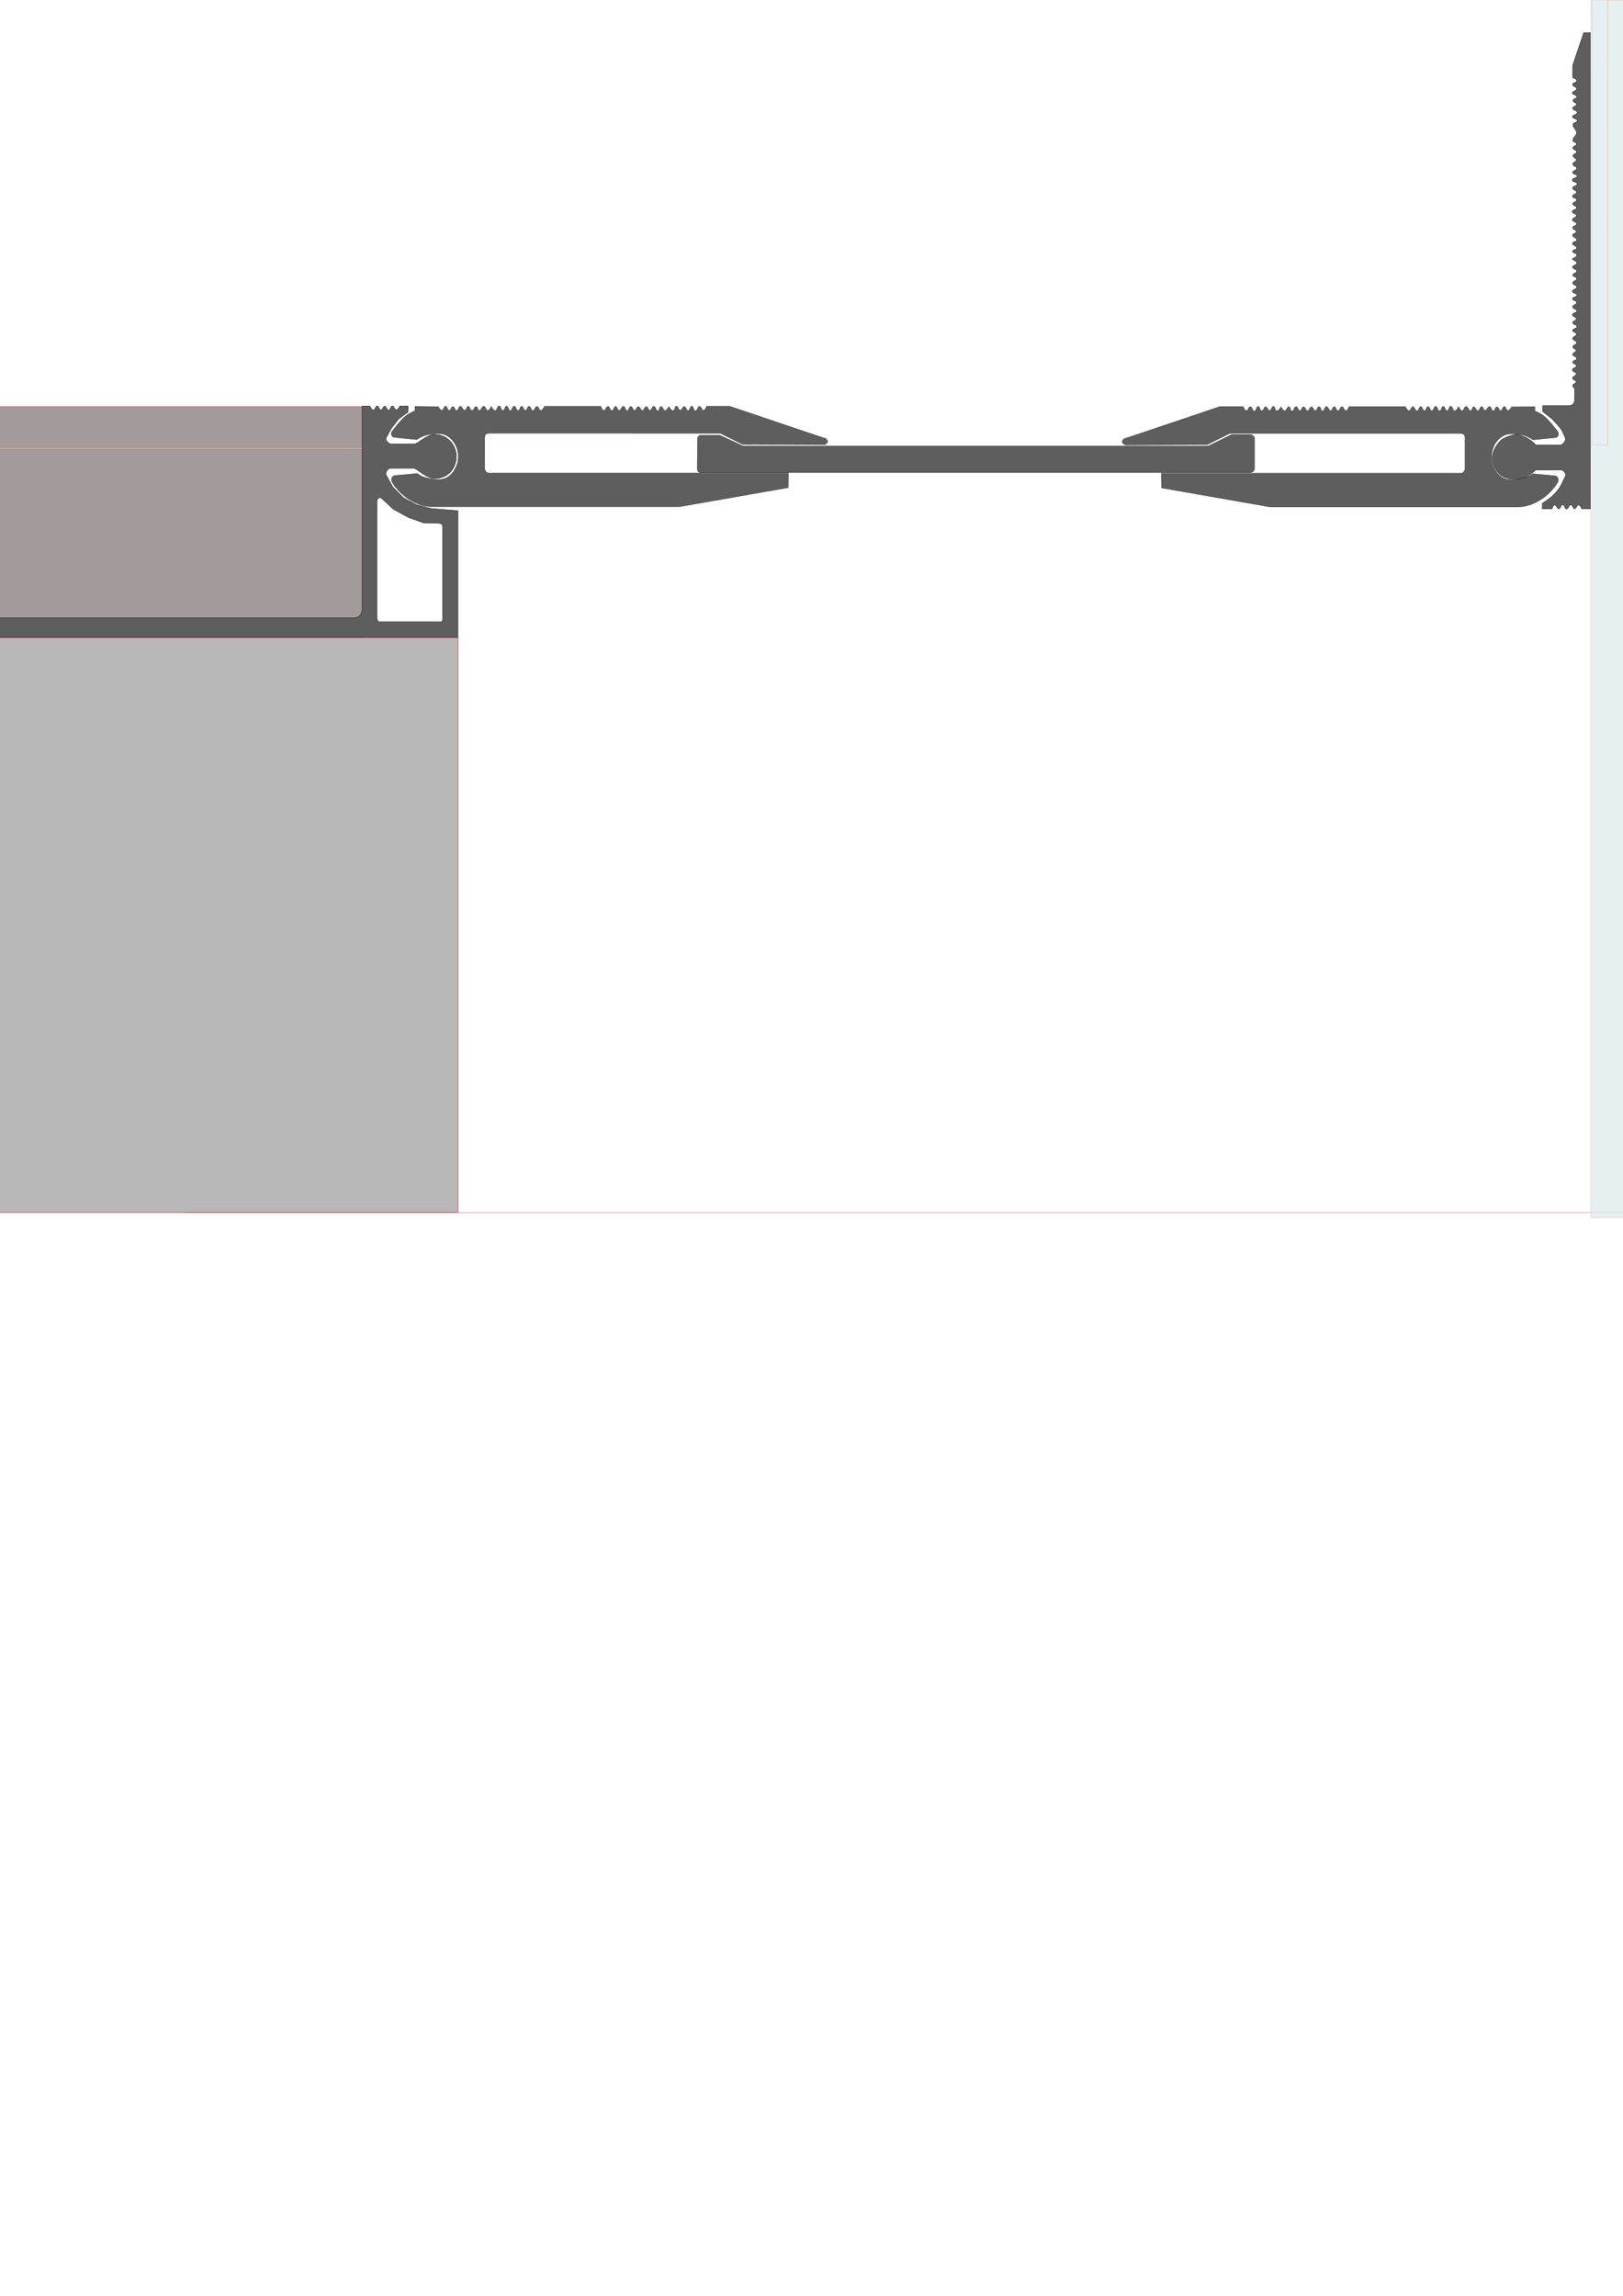 <?xml version="1.0" encoding="UTF-8" standalone="no"?>
<!-- Created with Inkscape (http://www.inkscape.org/) -->

<svg
   width="210mm"
   height="297mm"
   viewBox="0 0 210 297"
   version="1.1"
   id="svg1"
   inkscape:version="1.4 (86a8ad7, 2024-10-11)"
   sodipodi:docname="DSHA-30-123-corner.svg"
   xmlns:inkscape="http://www.inkscape.org/namespaces/inkscape"
   xmlns:sodipodi="http://sodipodi.sourceforge.net/DTD/sodipodi-0.dtd"
   xmlns="http://www.w3.org/2000/svg"
   xmlns:svg="http://www.w3.org/2000/svg">
  <sodipodi:namedview
     id="namedview1"
     pagecolor="#ffffff"
     bordercolor="#000000"
     borderopacity="0.25"
     inkscape:showpageshadow="2"
     inkscape:pageopacity="0.0"
     inkscape:pagecheckerboard="0"
     inkscape:deskcolor="#d1d1d1"
     inkscape:document-units="mm"
     inkscape:zoom="0.5233761"
     inkscape:cx="176.73715"
     inkscape:cy="570.33556"
     inkscape:window-width="2560"
     inkscape:window-height="1377"
     inkscape:window-x="-8"
     inkscape:window-y="-8"
     inkscape:window-maximized="1"
     inkscape:current-layer="svg1" />
  <defs
     id="defs1" />
  <rect
     style="fill:#b8b8b8;fill-opacity:1;fill-rule:evenodd;stroke:#b81e1e;stroke-width:0.053"
     id="concrete_left"
     width="78.201"
     height="74.357"
     x="-18.946"
     y="82.492" />
  <rect
     style="fill:#a39a9a;fill-rule:evenodd;stroke:#b81e1e;stroke-width:0.033"
     id="finish_left"
     width="65.807"
     height="24.419"
     x="-18.993"
     y="58.037" />
  <rect
     style="fill:#a39a9a;fill-rule:evenodd;stroke:#b81e1e;stroke-width:0.034"
     id="cover_left"
     width="65.768"
     height="5.345"
     x="-18.951"
     y="52.581" />
  <rect
     style="fill:#404242;fill-opacity:0.341;fill-rule:evenodd;stroke:#b81e1e;stroke-width:0.022"
     id="shadow"
     width="196.408"
     height="0.011"
     x="23.92"
     y="156.834"
     inkscape:label="shadow" />
  <ellipse
     style="opacity:0;fill:none;fill-opacity:0;fill-rule:evenodd;stroke-width:0.003;stroke-opacity:0"
     id="bolt_left"
     cx="0.688"
     cy="-80.047"
     rx="0.045"
     ry="0.029"
     inkscape:label="bolt_left"
     transform="scale(-1)" />
  <ellipse
     style="opacity:0;fill:none;fill-opacity:0;fill-rule:evenodd;stroke-width:0;stroke-opacity:0"
     id="screw_right"
     cx="203.998"
     cy="17.142"
     rx="0.005"
     ry="0.002"
     inkscape:label="screw_right" />
  <path
     style="fill:#5e5e5e;fill-rule:evenodd;stroke:#000000;stroke-width:0.044"
     d="m 198.725,60.806 h 3.293 c 0.085,-0.071 0.722,0.398 0.527,0.785 -0.221,0.44 -0.419,0.94 -0.68,1.371 -0.26,0.43 -0.597,0.814 -0.961,1.16 -0.403,0.382 -1.336,0.996 -1.336,0.996 v 0.715 h 1.242 c 0,0 0.139,-0.479 0.34,-0.504 0.245,-0.03 0.305,0.505 0.551,0.492 0.243,-0.013 0.249,-0.542 0.492,-0.539 0.249,0.002 0.243,0.552 0.492,0.562 0.259,0.013 0.303,-0.543 0.562,-0.539 0.235,0.004 0.258,0.498 0.492,0.504 0.235,0.004 0.281,-0.497 0.516,-0.48 0.21,0.013 0.398,0.492 0.398,0.492 h 1.125 V 4.226 h -0.86 l -1.43,4.228 v 1.594 c 0,0 0.52,0.163 0.533,0.381 0.013,0.249 -0.543,0.255 -0.551,0.504 -0.013,0.26 0.546,0.303 0.539,0.563 -0.013,0.257 -0.568,0.271 -0.562,0.527 0,0.258 0.581,0.246 0.586,0.504 0,0.235 -0.509,0.245 -0.516,0.48 -0.013,0.226 0.471,0.266 0.469,0.492 0,0.237 -0.507,0.266 -0.504,0.504 0,0.268 0.587,0.283 0.586,0.551 0,0.277 -0.621,0.286 -0.609,0.562 0.013,0.261 0.613,0.219 0.621,0.48 0.013,0.243 -0.496,0.243 -0.551,0.48 -0.089,0.389 0.476,0.703 0.469,1.102 -0.013,0.376 -0.555,0.651 -0.481,1.02 0.043,0.206 0.459,0.212 0.469,0.422 0.013,0.235 -0.483,0.28 -0.48,0.516 0,0.24 0.505,0.275 0.504,0.516 0,0.232 -0.48,0.261 -0.492,0.492 -0.013,0.236 0.451,0.315 0.445,0.551 -0.013,0.241 -0.487,0.299 -0.48,0.539 0.013,0.254 0.538,0.285 0.539,0.539 0,0.257 -0.557,0.294 -0.539,0.551 0.017,0.242 0.569,0.203 0.574,0.445 0.013,0.271 -0.625,0.256 -0.621,0.527 0,0.27 0.626,0.234 0.633,0.504 0.013,0.266 -0.587,0.262 -0.598,0.527 -0.013,0.254 0.534,0.296 0.527,0.551 -0.013,0.246 -0.543,0.258 -0.539,0.504 0,0.244 0.544,0.237 0.551,0.48 0.013,0.24 -0.513,0.264 -0.516,0.504 0,0.24 0.513,0.275 0.504,0.516 -0.013,0.255 -0.575,0.249 -0.574,0.504 3.3e-4,0.244 0.536,0.237 0.551,0.48 0.017,0.262 -0.543,0.324 -0.527,0.586 0.013,0.248 0.556,0.243 0.562,0.492 0.013,0.246 -0.523,0.27 -0.527,0.516 0,0.232 0.487,0.272 0.48,0.504 -0.013,0.224 -0.482,0.233 -0.492,0.457 -0.013,0.279 0.587,0.343 0.562,0.621 -0.022,0.241 -0.556,0.204 -0.574,0.445 -0.017,0.271 0.584,0.318 0.565,0.589 -0.017,0.236 -0.55,0.203 -0.555,0.439 0,0.249 0.565,0.24 0.563,0.489 0,0.268 -0.663,0.48 -0.613,0.522 0.049,0.043 0.609,0.247 0.613,0.514 0,0.252 -0.558,0.253 -0.563,0.505 0,0.258 0.556,0.281 0.555,0.539 -0.002,0.244 -0.537,0.261 -0.53,0.505 0.013,0.233 0.519,0.223 0.53,0.456 0.013,0.259 -0.544,0.304 -0.539,0.563 0,0.25 0.538,0.272 0.539,0.522 9e-5,0.27 -0.59,0.294 -0.58,0.563 0.013,0.259 0.6,0.238 0.597,0.497 0,0.246 -0.573,0.21 -0.58,0.456 -0.013,0.246 0.544,0.242 0.555,0.489 0.013,0.261 -0.545,0.31 -0.539,0.572 0.013,0.256 0.566,0.274 0.555,0.53 -0.013,0.247 -0.561,0.217 -0.58,0.464 -0.017,0.248 0.508,0.299 0.505,0.547 0,0.226 -0.478,0.262 -0.472,0.489 0.013,0.254 0.56,0.268 0.555,0.522 0,0.249 -0.56,0.24 -0.563,0.489 0,0.229 0.491,0.236 0.505,0.464 0.017,0.252 -0.497,0.327 -0.489,0.58 0.013,0.252 0.522,0.295 0.522,0.547 0,0.248 -0.512,0.29 -0.514,0.539 0,0.215 0.439,0.257 0.439,0.472 -8e-5,0.223 -0.458,0.266 -0.456,0.489 0,0.258 0.552,0.298 0.539,0.555 -0.013,0.233 -0.53,0.214 -0.539,0.447 -0.013,0.23 0.496,0.25 0.497,0.481 0.002,0.252 -0.538,0.278 -0.539,0.53 -7.8e-4,0.238 0.494,0.268 0.506,0.505 0.013,0.251 -0.493,0.329 -0.481,0.58 0.013,0.224 0.481,0.248 0.481,0.472 0,0.217 -0.441,0.24 -0.464,0.456 -0.017,0.151 0.249,0.381 0.249,0.381 v 1.624 c -0.07,0.297 -0.229,0.53 -0.597,0.613 h -3.538 v 0.746 l 1.268,1.003 1.052,1.177 c -0.013,0 0.467,0.814 0.622,1.284 0.131,0.4 -0.521,0.901 -0.555,0.87 h -3.265 c -0.731,-0.783 -1.576,-1.208 -2.511,-1.351 -0.017,-0.035 -1.545,0.241 -2.08,0.82 -0.473,0.512 -1.005,1.281 -1.036,2.08 -0.03,0.791 0.344,1.636 0.903,2.196 0.576,0.576 1.452,0.725 2.237,0.688 0.511,-0.026 0.966,-0.13 1.342,-0.356 0.405,-0.244 1.147,-0.835 1.147,-0.835 z"
     id="profile_right"
     sodipodi:nodetypes="ccssscccsssssssccccccsssssssssssssssssssssssssssssssssssssssssssssssssssssssssssssssssssssssssssscccccccscccsssssc"
     inkscape:label="profile_right" />
  <rect
     style="fill:#e1ecec;fill-opacity:0.77;fill-rule:evenodd;stroke:#b81e1e;stroke-width:0.008"
     id="finish_right"
     width="57.515"
     height="2.036"
     x="-57.519"
     y="206.018"
     inkscape:label="finish_right"
     transform="rotate(-90)" />
  <rect
     style="fill:#e1ecec;fill-opacity:0.77;fill-rule:evenodd;stroke:#b81e1e;stroke-width:0.009"
     id="cover_right"
     width="57.495"
     height="0.128"
     x="-57.505"
     y="205.842"
     inkscape:label="cover_right"
     transform="rotate(-90)" />
  <path
     style="fill:#e1ecec;fill-opacity:0.77;fill-rule:evenodd;stroke:#b81e1e;stroke-width:0.012"
     d="m 208.066,0.016 20.937,-8.06e-6 V 157.503 H 205.822 V 57.558 h 2.233 z"
     id="concrete_right"
     inkscape:label="concrete_right"
     sodipodi:nodetypes="ccccccc" />
  <path
     id="profile_left"
     style="display:inline;fill:#5e5e5e;fill-rule:evenodd;stroke:#000000;stroke-width:0.043"
     d="m 48.801,52.512 c -0.238,0.002 -0.242,0.528 -0.48,0.527 -0.232,-3.9e-4 -0.467,-0.517 -0.467,-0.517 h -0.994 v 26.348 c -0.082,0.616 -0.358,1.053 -1.092,1.063 h -56.198 l -0.033,2.535 h 69.71 V 66.072 l -3.499,-0.295 -1.875,-0.486 -1.667,-0.894 -1.372,-1.38 -0.885,-1.597 c -0.046,-0.406 0.145,-0.667 0.477,-0.842 h 3.195 l 0.434,0.26 c 0,0 1.28,1.018 2.049,1.068 0.747,0.048 1.573,-0.25 2.11,-0.773 0.54,-0.526 0.841,-1.348 0.833,-2.101 -0.007,-0.734 -0.326,-1.518 -0.851,-2.031 -0.527,-0.515 -1.322,-0.844 -2.057,-0.807 -0.762,0.038 -2.036,1.046 -2.036,1.046 l -0.419,0.2 h -3.14 c -0.405,-0.159 -0.591,-0.414 -0.616,-0.738 l 0.729,-1.311 0.903,-1.172 1.241,-0.92 v -0.775 h -1.068 c 0,0 -0.23,0.487 -0.454,0.493 -0.24,0.006 -0.276,-0.514 -0.517,-0.504 -0.238,0.01 -0.229,0.529 -0.467,0.54 -0.243,0.012 -0.284,-0.508 -0.527,-0.504 -0.229,0.004 -0.251,0.493 -0.48,0.49 -0.24,-0.003 -0.25,-0.529 -0.49,-0.527 z m 0.347,11.874 c 0.055,0.003 0.116,0.021 0.178,0.046 l 1.615,1.476 1.927,1.042 1.91,0.694 2.049,0.052 c 0.198,0.042 0.41,0.056 0.451,0.434 v 11.876 c 0.023,0.317 -0.093,0.487 -0.417,0.434 h -7.657 c -0.378,0.009 -0.371,-0.239 -0.417,-0.451 V 64.761 c 0.066,-0.289 0.194,-0.387 0.36,-0.375 z"
     sodipodi:nodetypes="ssccccccccccccccccssssscccccccccssssssscccccccccccssc"
     inkscape:label="profile_left" />
  <path
     style="fill:#5e5e5e;fill-rule:evenodd;stroke:#000000;stroke-width:0.03"
     d="m 53.916,56.87 -2.968,-0.299 c -0.296,-0.136 -0.406,-0.367 -0.239,-0.742 0,0 0.66,-0.869 1.029,-1.269 0.295,-0.319 0.592,-0.645 0.946,-0.898 0.308,-0.22 1.005,-0.527 1.005,-0.527 v -0.563 l 3.028,0.036 c 0,0 0.238,0.471 0.455,0.467 0.237,-0.004 0.242,-0.529 0.479,-0.527 0.238,0.003 0.229,0.53 0.467,0.539 0.231,0.008 0.259,-0.496 0.491,-0.491 0.232,0.005 0.235,0.519 0.467,0.515 0.241,-0.004 0.227,-0.529 0.467,-0.551 0.263,-0.023 0.348,0.527 0.61,0.503 0.217,-0.02 0.201,-0.498 0.419,-0.503 0.243,-0.005 0.248,0.527 0.491,0.539 0.248,0.011 0.303,-0.525 0.551,-0.503 0.21,0.019 0.173,0.483 0.383,0.503 0.273,0.025 0.337,-0.564 0.61,-0.551 0.248,0.012 0.254,0.555 0.503,0.551 0.235,-0.005 0.455,-0.539 0.455,-0.539 0,0 0.254,0.554 0.503,0.551 0.263,-0.004 0.252,-0.602 0.515,-0.598 0.252,0.003 0.226,0.582 0.479,0.587 0.249,0.004 0.242,-0.568 0.491,-0.563 0.25,0.005 0.217,0.582 0.467,0.587 0.257,0.005 0.245,-0.582 0.503,-0.587 0.254,-0.004 0.261,0.566 0.515,0.563 0.237,-0.003 0.228,-0.535 0.465,-0.538 0.236,-0.002 0.238,0.524 0.474,0.525 0.238,7.68e-4 0.245,-0.528 0.482,-0.525 0.24,0.003 0.234,0.531 0.474,0.542 0.253,0.011 0.297,-0.53 0.55,-0.525 0.239,0.005 0.26,0.523 0.499,0.516 0.234,-0.007 0.457,-0.533 0.457,-0.533 h 7.305 c 0,0 0.17,0.515 0.389,0.532 0.245,0.019 0.275,-0.522 0.521,-0.521 0.248,0.002 0.272,0.539 0.521,0.533 0.237,-0.005 0.235,-0.532 0.473,-0.533 0.23,-4.98e-4 0.231,0.505 0.461,0.515 0.257,0.011 0.306,-0.542 0.563,-0.527 0.25,0.015 0.234,0.576 0.485,0.575 0.242,-0.002 0.219,-0.554 0.461,-0.563 0.238,-0.008 0.252,0.519 0.491,0.521 0.23,0.002 0.249,-0.491 0.479,-0.497 0.247,-0.006 0.292,0.516 0.539,0.509 0.238,-0.007 0.252,-0.52 0.491,-0.521 0.231,-5.96e-4 0.247,0.504 0.479,0.503 0.24,-0.002 0.251,-0.528 0.491,-0.527 0.266,7.67e-4 0.274,0.605 0.539,0.587 0.229,-0.017 0.16,-0.545 0.389,-0.569 0.251,-0.025 0.292,0.534 0.545,0.527 0.236,-0.007 0.479,-0.521 0.479,-0.521 0,0 0.306,0.558 0.563,0.533 0.236,-0.023 0.176,-0.565 0.413,-0.581 0.244,-0.015 0.252,0.531 0.497,0.539 0.237,0.008 0.278,-0.496 0.515,-0.491 0.241,0.005 0.262,0.528 0.503,0.521 0.246,-0.008 0.232,-0.569 0.479,-0.563 0.253,0.007 0.208,0.592 0.461,0.604 0.262,0.013 0.276,-0.57 0.539,-0.575 0.243,-0.004 0.272,0.531 0.515,0.515 0.22,-0.015 0.401,-0.527 0.401,-0.527 h 3.022 c 0,0 12.277,4.157 12.358,4.156 0.15,-6.74e-4 0.338,0.419 0.283,0.453 -0.095,0.181 -0.233,0.31 -0.44,0.355 l -10.567,-0.039 -2.885,-1.442 H 63.242 c -0.17,0.056 -0.405,0.058 -0.457,0.258 l -0.068,0.258 v 4.128 c 0.089,0.272 0.228,0.467 0.475,0.503 h 38.822 l -0.026,1.9 -14.047,2.46 H 56.166 c -1.529,0.043 -2.583,-0.504 -3.555,-1.152 -0.803,-0.599 -1.474,-1.295 -1.939,-2.143 -0.068,-0.44 0.098,-0.628 0.344,-0.732 l 2.983,-0.268 c 0,0 0.49,0.366 0.778,0.449 0.951,0.275 2.07,0.536 2.968,0.12 0.694,-0.321 1.181,-1.079 1.412,-1.807 0.225,-0.708 0.176,-1.54 -0.108,-2.226 -0.254,-0.616 -0.742,-1.19 -1.341,-1.484 -0.718,-0.353 -1.514,-0.178 -2.262,-0.084 -0.252,0.032 -0.495,0.119 -0.73,0.215 -0.281,0.115 -0.802,0.431 -0.802,0.431 z"
     id="compensator_left"
     sodipodi:nodetypes="cccsscccssssssssssssscsssssssssssssccssssssssssssssssscsssssssssccscccccscccccccccccsssssaac"
     inkscape:label="compensator_left">
    <title
       id="title7">metal</title>
  </path>
  <path
     style="fill:#5e5e5e;fill-rule:evenodd;stroke:#000000;stroke-width:0.03"
     d="m 198.373,56.9 2.968,-0.299 c 0.296,-0.136 0.406,-0.367 0.239,-0.742 0,0 -0.66,-0.869 -1.029,-1.269 -0.295,-0.319 -0.592,-0.645 -0.946,-0.898 -0.308,-0.22 -1.005,-0.527 -1.005,-0.527 V 52.603 l -3.028,0.036 c 0,0 -0.238,0.471 -0.455,0.467 -0.237,-0.004 -0.241,-0.529 -0.479,-0.527 -0.238,0.003 -0.229,0.53 -0.467,0.539 -0.231,0.008 -0.259,-0.496 -0.491,-0.491 -0.232,0.005 -0.235,0.519 -0.467,0.515 -0.241,-0.004 -0.227,-0.529 -0.467,-0.551 -0.263,-0.023 -0.348,0.527 -0.61,0.503 -0.217,-0.02 -0.201,-0.498 -0.419,-0.503 -0.243,-0.005 -0.248,0.527 -0.491,0.539 -0.248,0.011 -0.303,-0.525 -0.551,-0.503 -0.21,0.019 -0.173,0.483 -0.383,0.503 -0.273,0.025 -0.337,-0.564 -0.61,-0.551 -0.248,0.012 -0.254,0.555 -0.503,0.551 -0.235,-0.005 -0.455,-0.539 -0.455,-0.539 0,0 -0.254,0.554 -0.503,0.551 -0.263,-0.004 -0.252,-0.602 -0.515,-0.598 -0.252,0.003 -0.226,0.582 -0.479,0.587 -0.249,0.004 -0.242,-0.568 -0.491,-0.563 -0.25,0.005 -0.217,0.582 -0.467,0.587 -0.257,0.005 -0.245,-0.582 -0.503,-0.587 -0.254,-0.004 -0.261,0.566 -0.515,0.563 -0.237,-0.003 -0.228,-0.535 -0.465,-0.538 -0.236,-0.002 -0.238,0.524 -0.474,0.525 -0.238,7.67e-4 -0.245,-0.528 -0.482,-0.525 -0.24,0.003 -0.234,0.531 -0.474,0.542 -0.253,0.011 -0.297,-0.53 -0.55,-0.525 -0.239,0.005 -0.26,0.523 -0.499,0.516 -0.234,-0.007 -0.457,-0.533 -0.457,-0.533 h -7.305 c 0,0 -0.17,0.515 -0.389,0.532 -0.245,0.019 -0.275,-0.522 -0.521,-0.521 -0.248,0.002 -0.272,0.539 -0.521,0.533 -0.237,-0.005 -0.235,-0.532 -0.473,-0.533 -0.23,-4.98e-4 -0.231,0.505 -0.461,0.515 -0.257,0.011 -0.306,-0.542 -0.563,-0.527 -0.25,0.015 -0.234,0.576 -0.485,0.575 -0.242,-0.002 -0.219,-0.554 -0.461,-0.563 -0.238,-0.008 -0.252,0.519 -0.491,0.521 -0.23,0.002 -0.249,-0.491 -0.479,-0.497 -0.247,-0.006 -0.292,0.516 -0.539,0.509 -0.238,-0.007 -0.252,-0.52 -0.491,-0.521 -0.231,-6e-4 -0.247,0.504 -0.479,0.503 -0.24,-0.002 -0.251,-0.528 -0.491,-0.527 -0.266,7.67e-4 -0.274,0.605 -0.539,0.587 -0.229,-0.017 -0.16,-0.545 -0.389,-0.569 -0.251,-0.025 -0.292,0.534 -0.545,0.527 -0.236,-0.007 -0.479,-0.521 -0.479,-0.521 0,0 -0.306,0.558 -0.563,0.533 -0.236,-0.023 -0.176,-0.565 -0.413,-0.581 -0.244,-0.015 -0.252,0.531 -0.497,0.539 -0.237,0.008 -0.278,-0.496 -0.515,-0.491 -0.241,0.005 -0.262,0.528 -0.503,0.521 -0.246,-0.008 -0.232,-0.569 -0.479,-0.563 -0.253,0.007 -0.208,0.592 -0.461,0.604 -0.262,0.013 -0.276,-0.57 -0.539,-0.575 -0.243,-0.004 -0.273,0.531 -0.515,0.515 -0.22,-0.015 -0.401,-0.527 -0.401,-0.527 h -3.022 c 0,0 -12.277,4.157 -12.358,4.156 -0.15,-6.75e-4 -0.338,0.419 -0.283,0.453 0.095,0.181 0.233,0.31 0.44,0.355 l 10.567,-0.039 2.885,-1.442 h 29.946 c 0.17,0.056 0.405,0.058 0.457,0.258 l 0.068,0.258 v 4.128 c -0.089,0.272 -0.228,0.467 -0.475,0.503 h -38.822 l 0.026,1.9 14.047,2.46 h 31.776 c 1.529,0.043 2.583,-0.504 3.555,-1.152 0.803,-0.599 1.474,-1.295 1.939,-2.143 0.069,-0.44 -0.098,-0.628 -0.344,-0.732 L 198.29,61.287 c 0,0 -0.49,0.366 -0.778,0.449 -0.951,0.275 -2.07,0.536 -2.968,0.12 -0.694,-0.321 -1.181,-1.079 -1.412,-1.807 -0.225,-0.708 -0.176,-1.54 0.108,-2.226 0.255,-0.616 0.742,-1.19 1.341,-1.484 0.718,-0.353 1.514,-0.178 2.262,-0.084 0.252,0.032 0.495,0.119 0.73,0.215 0.281,0.115 0.802,0.431 0.802,0.431 z"
     id="compensator_right"
     sodipodi:nodetypes="cccsscccssssssssssssscsssssssssssssccssssssssssssssssscsssssssssccscccccscccccccccccsssssaac"
     inkscape:label="compensator_right">
    <title
       id="title8">metal</title>
  </path>
  <path
     style="fill:#5e5e5e;fill-rule:evenodd;stroke:#000000;stroke-width:0.03"
     d="m 93.108,56.294 h -2.471 c -0.173,0.031 -0.317,0.122 -0.389,0.355 l -0.034,4.012 c 0.042,0.256 0.119,0.474 0.406,0.474 h 71.196 c 0.279,-0.043 0.454,-0.194 0.508,-0.474 v -4.046 c -0.098,-0.192 -0.232,-0.359 -0.542,-0.406 h -2.404 l -3.03,1.49 H 96.138 Z"
     id="compensator_middle"
     sodipodi:nodetypes="ccccccccccccc"
     inkscape:label="compensator_middle">
    <title
       id="title9">metal</title>
  </path>
</svg>
